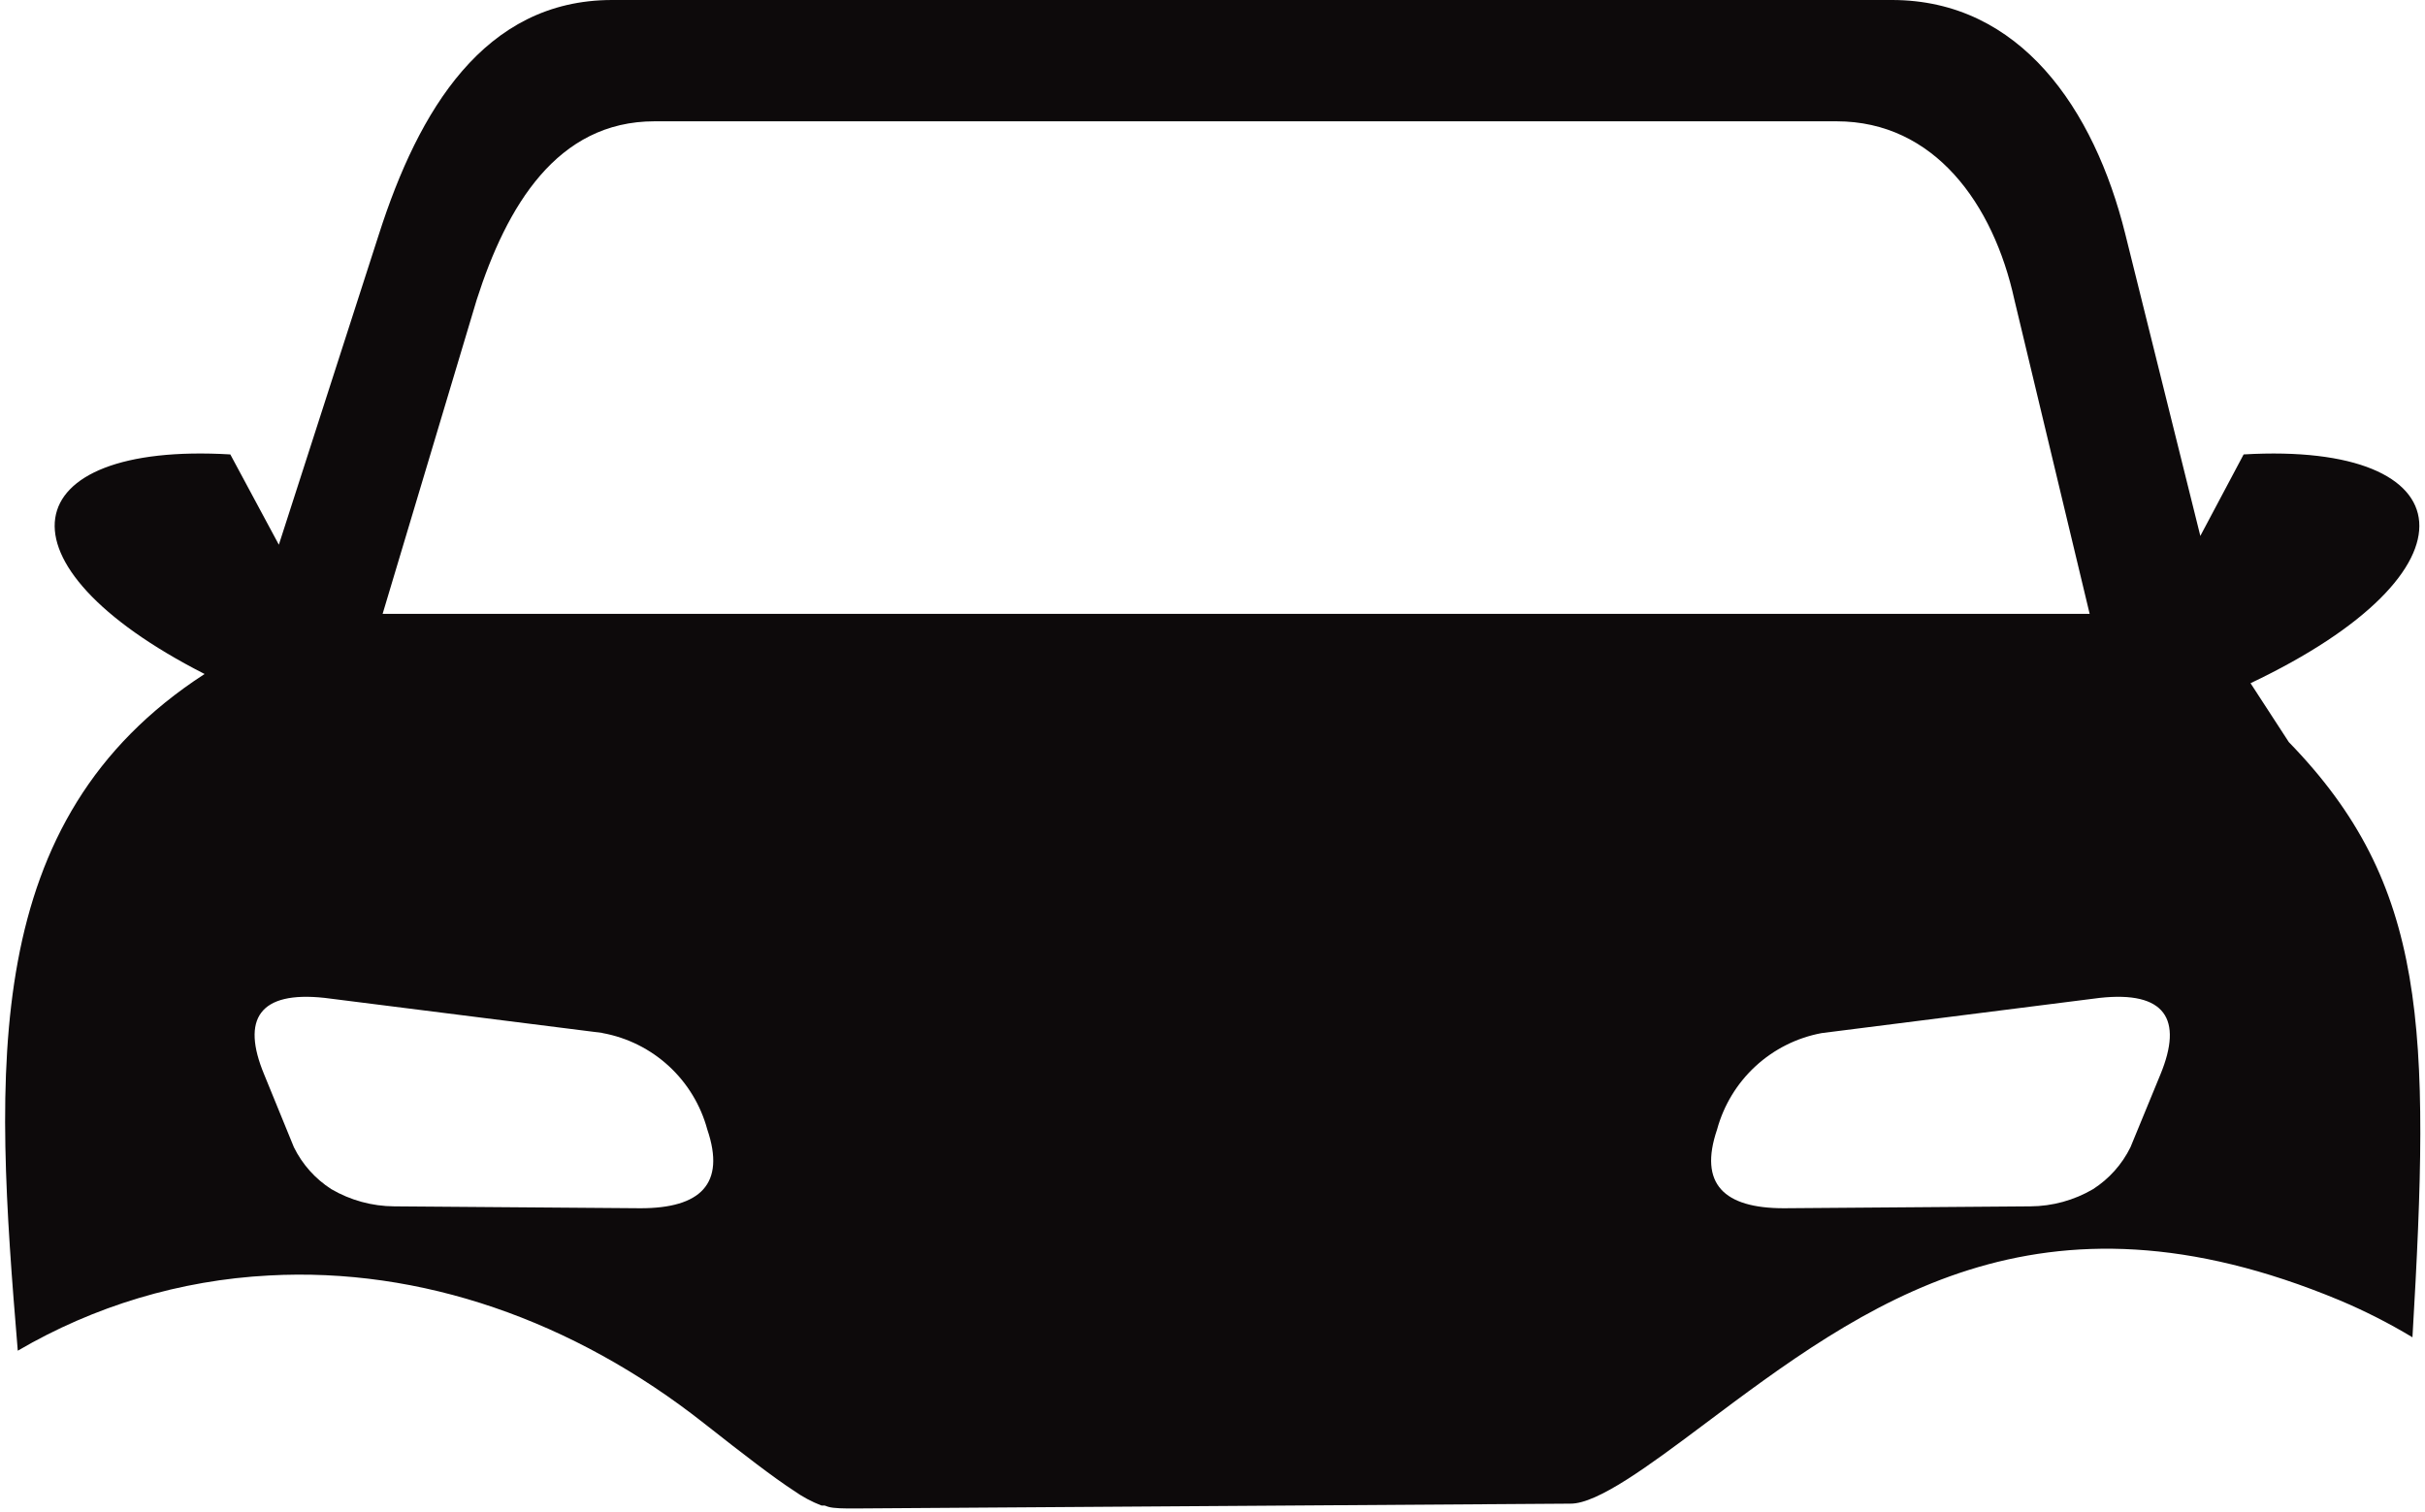 <svg width="433" height="270" viewBox="0 0 433 270" fill="#0D0A0B" xmlns="http://www.w3.org/2000/svg">
<path fill-rule="evenodd" clip-rule="evenodd" d="M36.531 120.364C-2.018 100.721 2.427 78.871 41.125 81.153L49.791 97.279L67.684 41.755C74.706 19.867 86.398 0 109.295 0H337.824C360.722 0 373.945 19.493 379.473 41.755L392.883 95.707L400.616 81.153C440.434 78.833 443.983 101.993 401.848 122.01L408.684 132.524C433.449 158.003 434.01 183.446 430.76 238.82C426.579 236.302 422.222 234.089 417.723 232.197C363.822 209.748 333.08 232.758 303.907 254.646C294.419 261.755 285.231 268.565 280.412 268.527L152.626 269.388C150.683 269.388 148.89 269.388 147.882 269.088L147.247 268.864H146.686C144.912 268.18 143.23 267.275 141.681 266.17C138.17 263.888 132.903 259.847 125.731 254.197C102.348 235.752 75.08 226.286 47.998 227.782C32.201 228.612 16.831 233.218 3.174 241.214C-1.009 190.816 -3.736 146.48 36.531 120.364ZM107.502 184.456L57.972 178.207C46.317 176.935 43.03 181.949 47.176 191.901L52.481 204.884C53.987 207.942 56.299 210.53 59.167 212.367C62.572 214.351 66.435 215.408 70.373 215.435L114.376 215.772C125.021 215.772 129.616 211.469 126.291 201.704C125.117 197.362 122.74 193.442 119.435 190.396C116.13 187.351 112.032 185.304 107.615 184.493L107.502 184.456ZM325.572 184.456L374.916 178.207C386.571 176.935 389.858 181.949 385.749 191.901L380.407 204.884C378.901 207.942 376.589 210.53 373.721 212.367C370.32 214.359 366.455 215.417 362.515 215.435L318.513 215.772C307.867 215.772 303.272 211.469 306.597 201.704C307.779 197.366 310.159 193.451 313.462 190.406C316.766 187.362 320.86 185.313 325.273 184.493L325.572 184.456ZM68.356 109.626H373.123L359.676 53.503C355.941 36.442 345.407 21.663 327.926 21.663H116.878C99.434 21.663 90.469 36.854 85.128 53.503L68.319 109.626H68.356Z" fill="#0D0A0B"/>
</svg>
